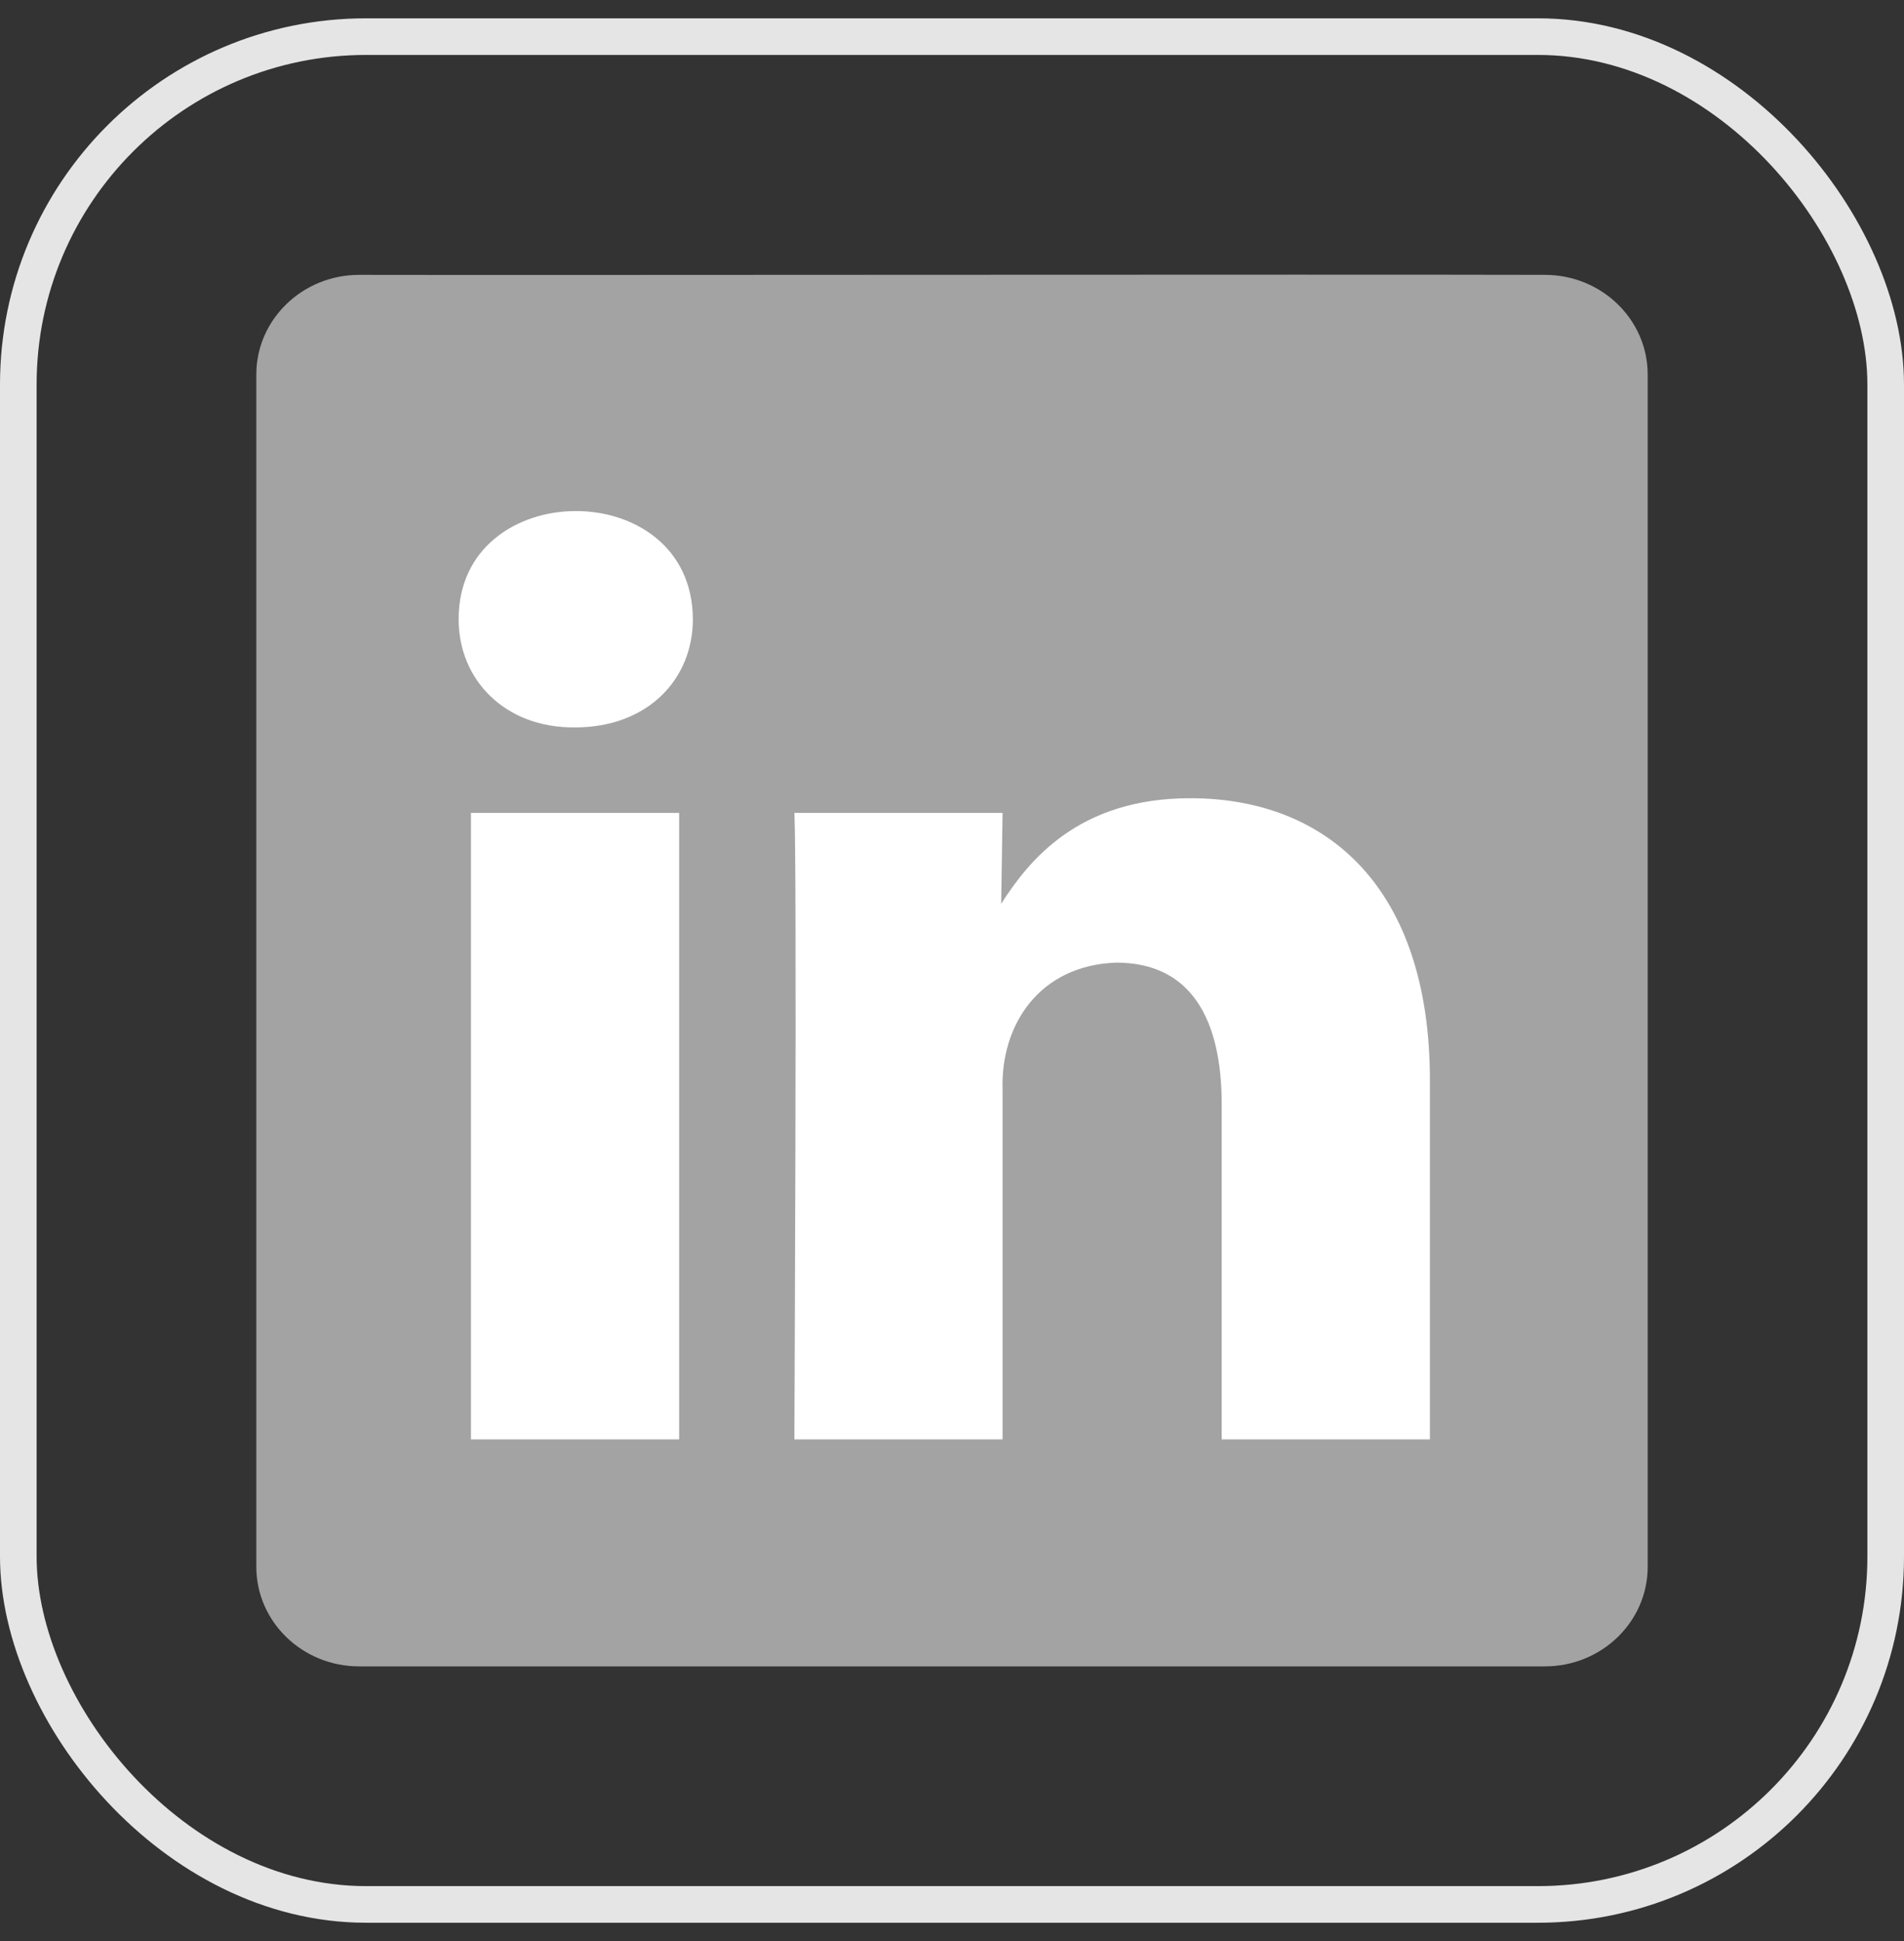<svg width="52" height="53" viewBox="0 0 52 53" fill="none" xmlns="http://www.w3.org/2000/svg">
<rect x="0" y="0" width="52" height="53" fill="#333333" stroke="none"/>
<rect x="0.5" y="1" width="51" height="51" rx="9.5" stroke="#E5E5E5"/>
<path d="M42.192 7.505C36.347 7.489 14.791 7.516 9.808 7.505C8.258 7.505 7 8.725 7 10.227V42.779C7 44.282 8.258 45.5 9.808 45.5H42.192C43.743 45.5 45 44.282 45 42.779V10.227C45 8.725 43.743 7.505 42.192 7.505Z" fill="#A3A3A3"/>
<path d="M27.381 39.302C27.381 39.302 27.381 29.751 27.381 29.75C27.326 27.995 28.375 26.357 30.486 26.284C32.543 26.284 33.366 27.852 33.366 30.152V39.302H39.052V29.494C39.052 24.24 36.247 21.795 32.506 21.795C29.439 21.795 28.092 23.509 27.343 24.677L27.381 22.197H21.696C21.77 23.802 21.695 39.302 21.695 39.302H27.381ZM18.548 31.884V22.196H12.862V39.302H18.548C18.547 37.506 18.55 33.655 18.548 31.884ZM15.706 19.862C17.688 19.862 18.923 18.548 18.923 16.907C18.906 12.948 12.521 12.992 12.526 16.906C12.522 18.56 13.79 19.882 15.706 19.862Z" fill="white"/>
</svg>
